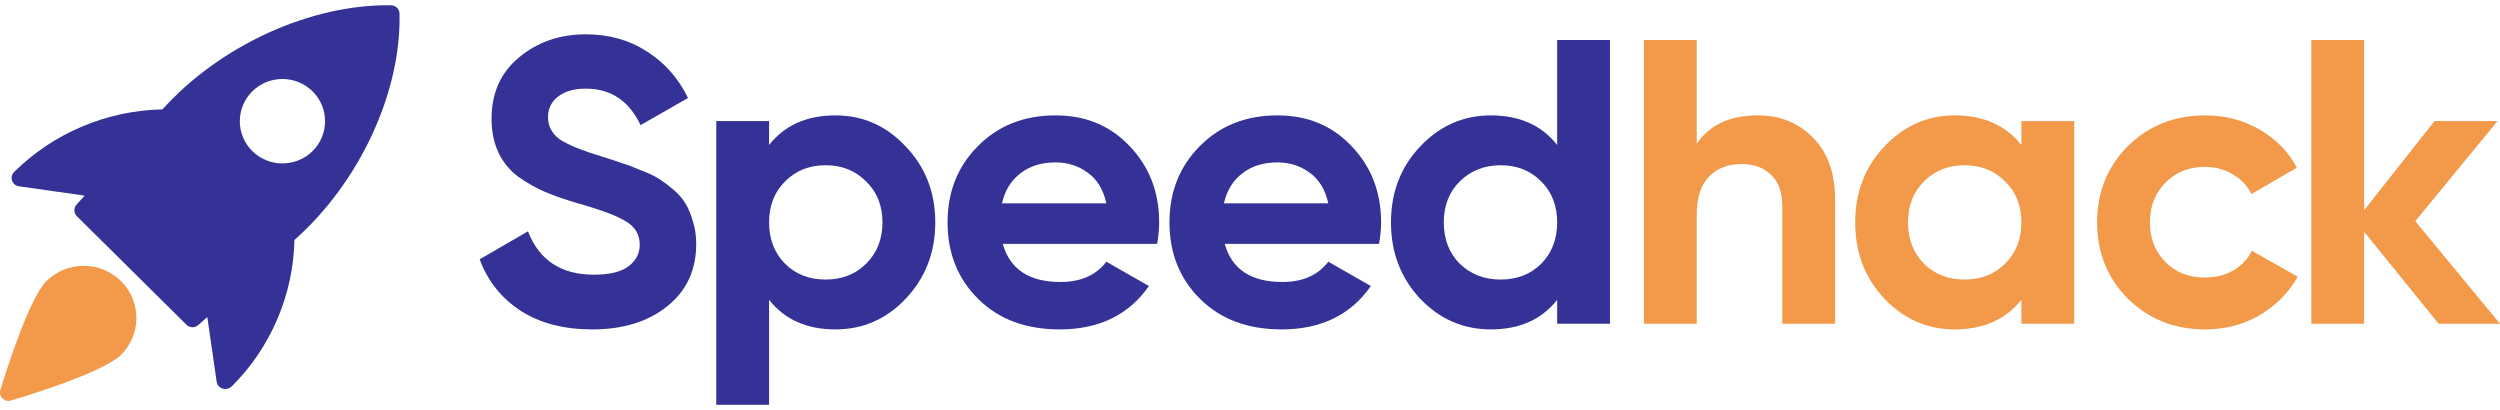 <svg width="189" height="31" viewBox="0 0 189 31" fill="none" xmlns="http://www.w3.org/2000/svg">
<path d="M44.774 24.903C42.629 24.903 40.823 24.433 39.358 23.494C37.894 22.533 36.862 21.236 36.264 19.602L39.916 17.488C40.761 19.673 42.422 20.766 44.898 20.766C46.094 20.766 46.971 20.552 47.528 20.123C48.085 19.694 48.364 19.152 48.364 18.499C48.364 17.743 48.023 17.161 47.343 16.752C46.662 16.323 45.444 15.863 43.691 15.373C42.721 15.087 41.896 14.801 41.215 14.515C40.555 14.229 39.885 13.851 39.204 13.381C38.544 12.891 38.038 12.278 37.688 11.543C37.337 10.807 37.161 9.949 37.161 8.969C37.161 7.028 37.852 5.486 39.235 4.341C40.638 3.177 42.319 2.595 44.279 2.595C46.032 2.595 47.569 3.024 48.89 3.882C50.231 4.719 51.273 5.894 52.015 7.406L48.426 9.459C47.559 7.62 46.177 6.701 44.279 6.701C43.392 6.701 42.69 6.905 42.175 7.314C41.679 7.702 41.432 8.213 41.432 8.846C41.432 9.52 41.71 10.072 42.267 10.501C42.845 10.909 43.938 11.359 45.548 11.849C46.208 12.053 46.703 12.217 47.033 12.339C47.384 12.441 47.848 12.615 48.426 12.86C49.024 13.085 49.478 13.3 49.787 13.504C50.117 13.708 50.489 13.984 50.901 14.331C51.314 14.678 51.623 15.036 51.83 15.404C52.057 15.771 52.242 16.221 52.387 16.752C52.552 17.263 52.634 17.825 52.634 18.437C52.634 20.419 51.902 21.992 50.437 23.157C48.993 24.321 47.105 24.903 44.774 24.903Z" fill="#353297"/>
<path d="M63.156 8.723C65.24 8.723 67.014 9.51 68.479 11.083C69.964 12.636 70.707 14.546 70.707 16.813C70.707 19.081 69.964 21.001 68.479 22.574C67.014 24.127 65.24 24.903 63.156 24.903C60.99 24.903 59.319 24.157 58.143 22.666V30.603H54.151V9.152H58.143V10.96C59.319 9.469 60.99 8.723 63.156 8.723ZM59.35 19.939C60.154 20.736 61.175 21.134 62.413 21.134C63.651 21.134 64.672 20.736 65.477 19.939C66.302 19.122 66.715 18.08 66.715 16.813C66.715 15.547 66.302 14.515 65.477 13.718C64.672 12.901 63.651 12.493 62.413 12.493C61.175 12.493 60.154 12.901 59.35 13.718C58.545 14.515 58.143 15.547 58.143 16.813C58.143 18.08 58.545 19.122 59.35 19.939Z" fill="#353297"/>
<path d="M75.812 18.437C76.349 20.358 77.803 21.318 80.175 21.318C81.702 21.318 82.857 20.807 83.641 19.786L86.86 21.624C85.333 23.81 83.084 24.903 80.114 24.903C77.555 24.903 75.503 24.137 73.955 22.605C72.408 21.073 71.635 19.142 71.635 16.813C71.635 14.505 72.398 12.585 73.924 11.052C75.451 9.5 77.411 8.723 79.804 8.723C82.073 8.723 83.941 9.5 85.405 11.052C86.891 12.605 87.633 14.525 87.633 16.813C87.633 17.324 87.582 17.865 87.479 18.437H75.812ZM75.75 15.373H83.641C83.415 14.331 82.94 13.555 82.218 13.044C81.516 12.534 80.712 12.278 79.804 12.278C78.731 12.278 77.844 12.554 77.143 13.105C76.441 13.637 75.977 14.393 75.75 15.373Z" fill="#353297"/>
<path d="M92.589 18.437C93.126 20.358 94.58 21.318 96.953 21.318C98.479 21.318 99.635 20.807 100.419 19.786L103.637 21.624C102.11 23.81 99.862 24.903 96.891 24.903C94.333 24.903 92.28 24.137 90.733 22.605C89.185 21.073 88.412 19.142 88.412 16.813C88.412 14.505 89.175 12.585 90.702 11.052C92.228 9.5 94.188 8.723 96.581 8.723C98.851 8.723 100.718 9.5 102.182 11.052C103.668 12.605 104.411 14.525 104.411 16.813C104.411 17.324 104.359 17.865 104.256 18.437H92.589ZM92.527 15.373H100.419C100.192 14.331 99.717 13.555 98.995 13.044C98.294 12.534 97.489 12.278 96.581 12.278C95.508 12.278 94.621 12.554 93.92 13.105C93.219 13.637 92.754 14.393 92.527 15.373Z" fill="#353297"/>
<path d="M117.722 3.024H121.714V24.474H117.722V22.666C116.546 24.157 114.875 24.903 112.709 24.903C110.625 24.903 108.84 24.127 107.355 22.574C105.89 21.001 105.158 19.081 105.158 16.813C105.158 14.546 105.89 12.636 107.355 11.083C108.84 9.51 110.625 8.723 112.709 8.723C114.875 8.723 116.546 9.469 117.722 10.96V3.024ZM110.357 19.939C111.182 20.736 112.213 21.134 113.451 21.134C114.689 21.134 115.71 20.736 116.515 19.939C117.32 19.122 117.722 18.08 117.722 16.813C117.722 15.547 117.32 14.515 116.515 13.718C115.71 12.901 114.689 12.493 113.451 12.493C112.213 12.493 111.182 12.901 110.357 13.718C109.552 14.515 109.15 15.547 109.15 16.813C109.15 18.08 109.552 19.122 110.357 19.939Z" fill="#353297"/>
<path d="M132.885 8.723C134.576 8.723 135.969 9.285 137.062 10.409C138.176 11.532 138.733 13.085 138.733 15.067V24.474H134.741V15.557C134.741 14.536 134.463 13.759 133.906 13.228C133.349 12.677 132.606 12.401 131.678 12.401C130.646 12.401 129.821 12.717 129.202 13.351C128.583 13.984 128.274 14.934 128.274 16.2V24.474H124.282V3.024H128.274V10.868C129.243 9.438 130.78 8.723 132.885 8.723Z" fill="#F2994A"/>
<path d="M152.818 9.152H156.81V24.474H152.818V22.666C151.622 24.157 149.94 24.903 147.774 24.903C145.711 24.903 143.937 24.127 142.451 22.574C140.987 21.001 140.254 19.081 140.254 16.813C140.254 14.546 140.987 12.636 142.451 11.083C143.937 9.51 145.711 8.723 147.774 8.723C149.94 8.723 151.622 9.469 152.818 10.96V9.152ZM145.453 19.939C146.258 20.736 147.279 21.134 148.517 21.134C149.755 21.134 150.776 20.736 151.58 19.939C152.406 19.122 152.818 18.08 152.818 16.813C152.818 15.547 152.406 14.515 151.58 13.718C150.776 12.901 149.755 12.493 148.517 12.493C147.279 12.493 146.258 12.901 145.453 13.718C144.648 14.515 144.246 15.547 144.246 16.813C144.246 18.08 144.648 19.122 145.453 19.939Z" fill="#F2994A"/>
<path d="M166.712 24.903C164.381 24.903 162.431 24.127 160.863 22.574C159.316 21.022 158.542 19.101 158.542 16.813C158.542 14.525 159.316 12.605 160.863 11.052C162.431 9.5 164.381 8.723 166.712 8.723C168.218 8.723 169.59 9.081 170.828 9.796C172.066 10.511 173.004 11.471 173.644 12.677L170.209 14.668C169.899 14.035 169.425 13.534 168.785 13.167C168.167 12.799 167.465 12.615 166.681 12.615C165.485 12.615 164.494 13.014 163.71 13.81C162.926 14.587 162.534 15.588 162.534 16.813C162.534 18.019 162.926 19.02 163.71 19.816C164.494 20.593 165.485 20.981 166.681 20.981C167.486 20.981 168.197 20.807 168.816 20.46C169.456 20.092 169.93 19.592 170.24 18.958L173.706 20.919C173.025 22.125 172.066 23.095 170.828 23.831C169.59 24.546 168.218 24.903 166.712 24.903Z" fill="#F2994A"/>
<path d="M189 24.474H184.358L178.726 17.518V24.474H174.734V3.024H178.726V15.894L184.049 9.152H188.814L182.594 16.721L189 24.474Z" fill="#F2994A"/>
<path d="M29.573 0.4C23.532 0.293 16.643 3.419 12.282 8.27C8.069 8.357 4.053 10.051 1.07 12.998C0.984 13.081 0.924 13.187 0.896 13.302C0.868 13.418 0.873 13.539 0.91 13.652C0.948 13.765 1.016 13.865 1.108 13.942C1.2 14.018 1.312 14.067 1.431 14.084L6.4 14.789L5.786 15.47C5.677 15.591 5.618 15.75 5.623 15.913C5.628 16.076 5.696 16.232 5.812 16.347L14.099 24.552C14.215 24.668 14.372 24.735 14.537 24.74C14.702 24.744 14.862 24.686 14.985 24.577L15.672 23.969L16.384 28.89C16.419 29.13 16.609 29.306 16.84 29.383C16.9 29.401 16.962 29.411 17.025 29.41C17.211 29.408 17.39 29.334 17.524 29.205C20.47 26.288 22.178 22.27 22.257 18.143C27.16 13.816 30.344 6.997 30.203 1.023C30.199 0.859 30.131 0.703 30.013 0.587C29.896 0.471 29.738 0.404 29.573 0.4ZM23.631 11.421C23.003 12.043 22.178 12.354 21.352 12.354C20.525 12.354 19.7 12.043 19.072 11.421C18.469 10.822 18.13 10.01 18.13 9.164C18.13 8.317 18.469 7.506 19.072 6.906C20.329 5.661 22.374 5.661 23.631 6.906C24.888 8.151 24.888 10.177 23.631 11.421Z" fill="#353297"/>
<path d="M0.026 29.487C0.238 28.788 2.132 22.616 3.511 21.25C4.259 20.511 5.273 20.097 6.329 20.097C7.386 20.097 8.399 20.511 9.147 21.25C9.893 21.991 10.313 22.994 10.313 24.041C10.313 25.087 9.893 26.09 9.147 26.831C7.768 28.197 1.535 30.073 0.829 30.282C0.718 30.314 0.6 30.316 0.487 30.288C0.375 30.259 0.272 30.201 0.19 30.12C0.107 30.039 0.049 29.937 0.02 29.826C-0.009 29.714 -0.007 29.597 0.026 29.487Z" fill="#F2994A"/>
</svg>
